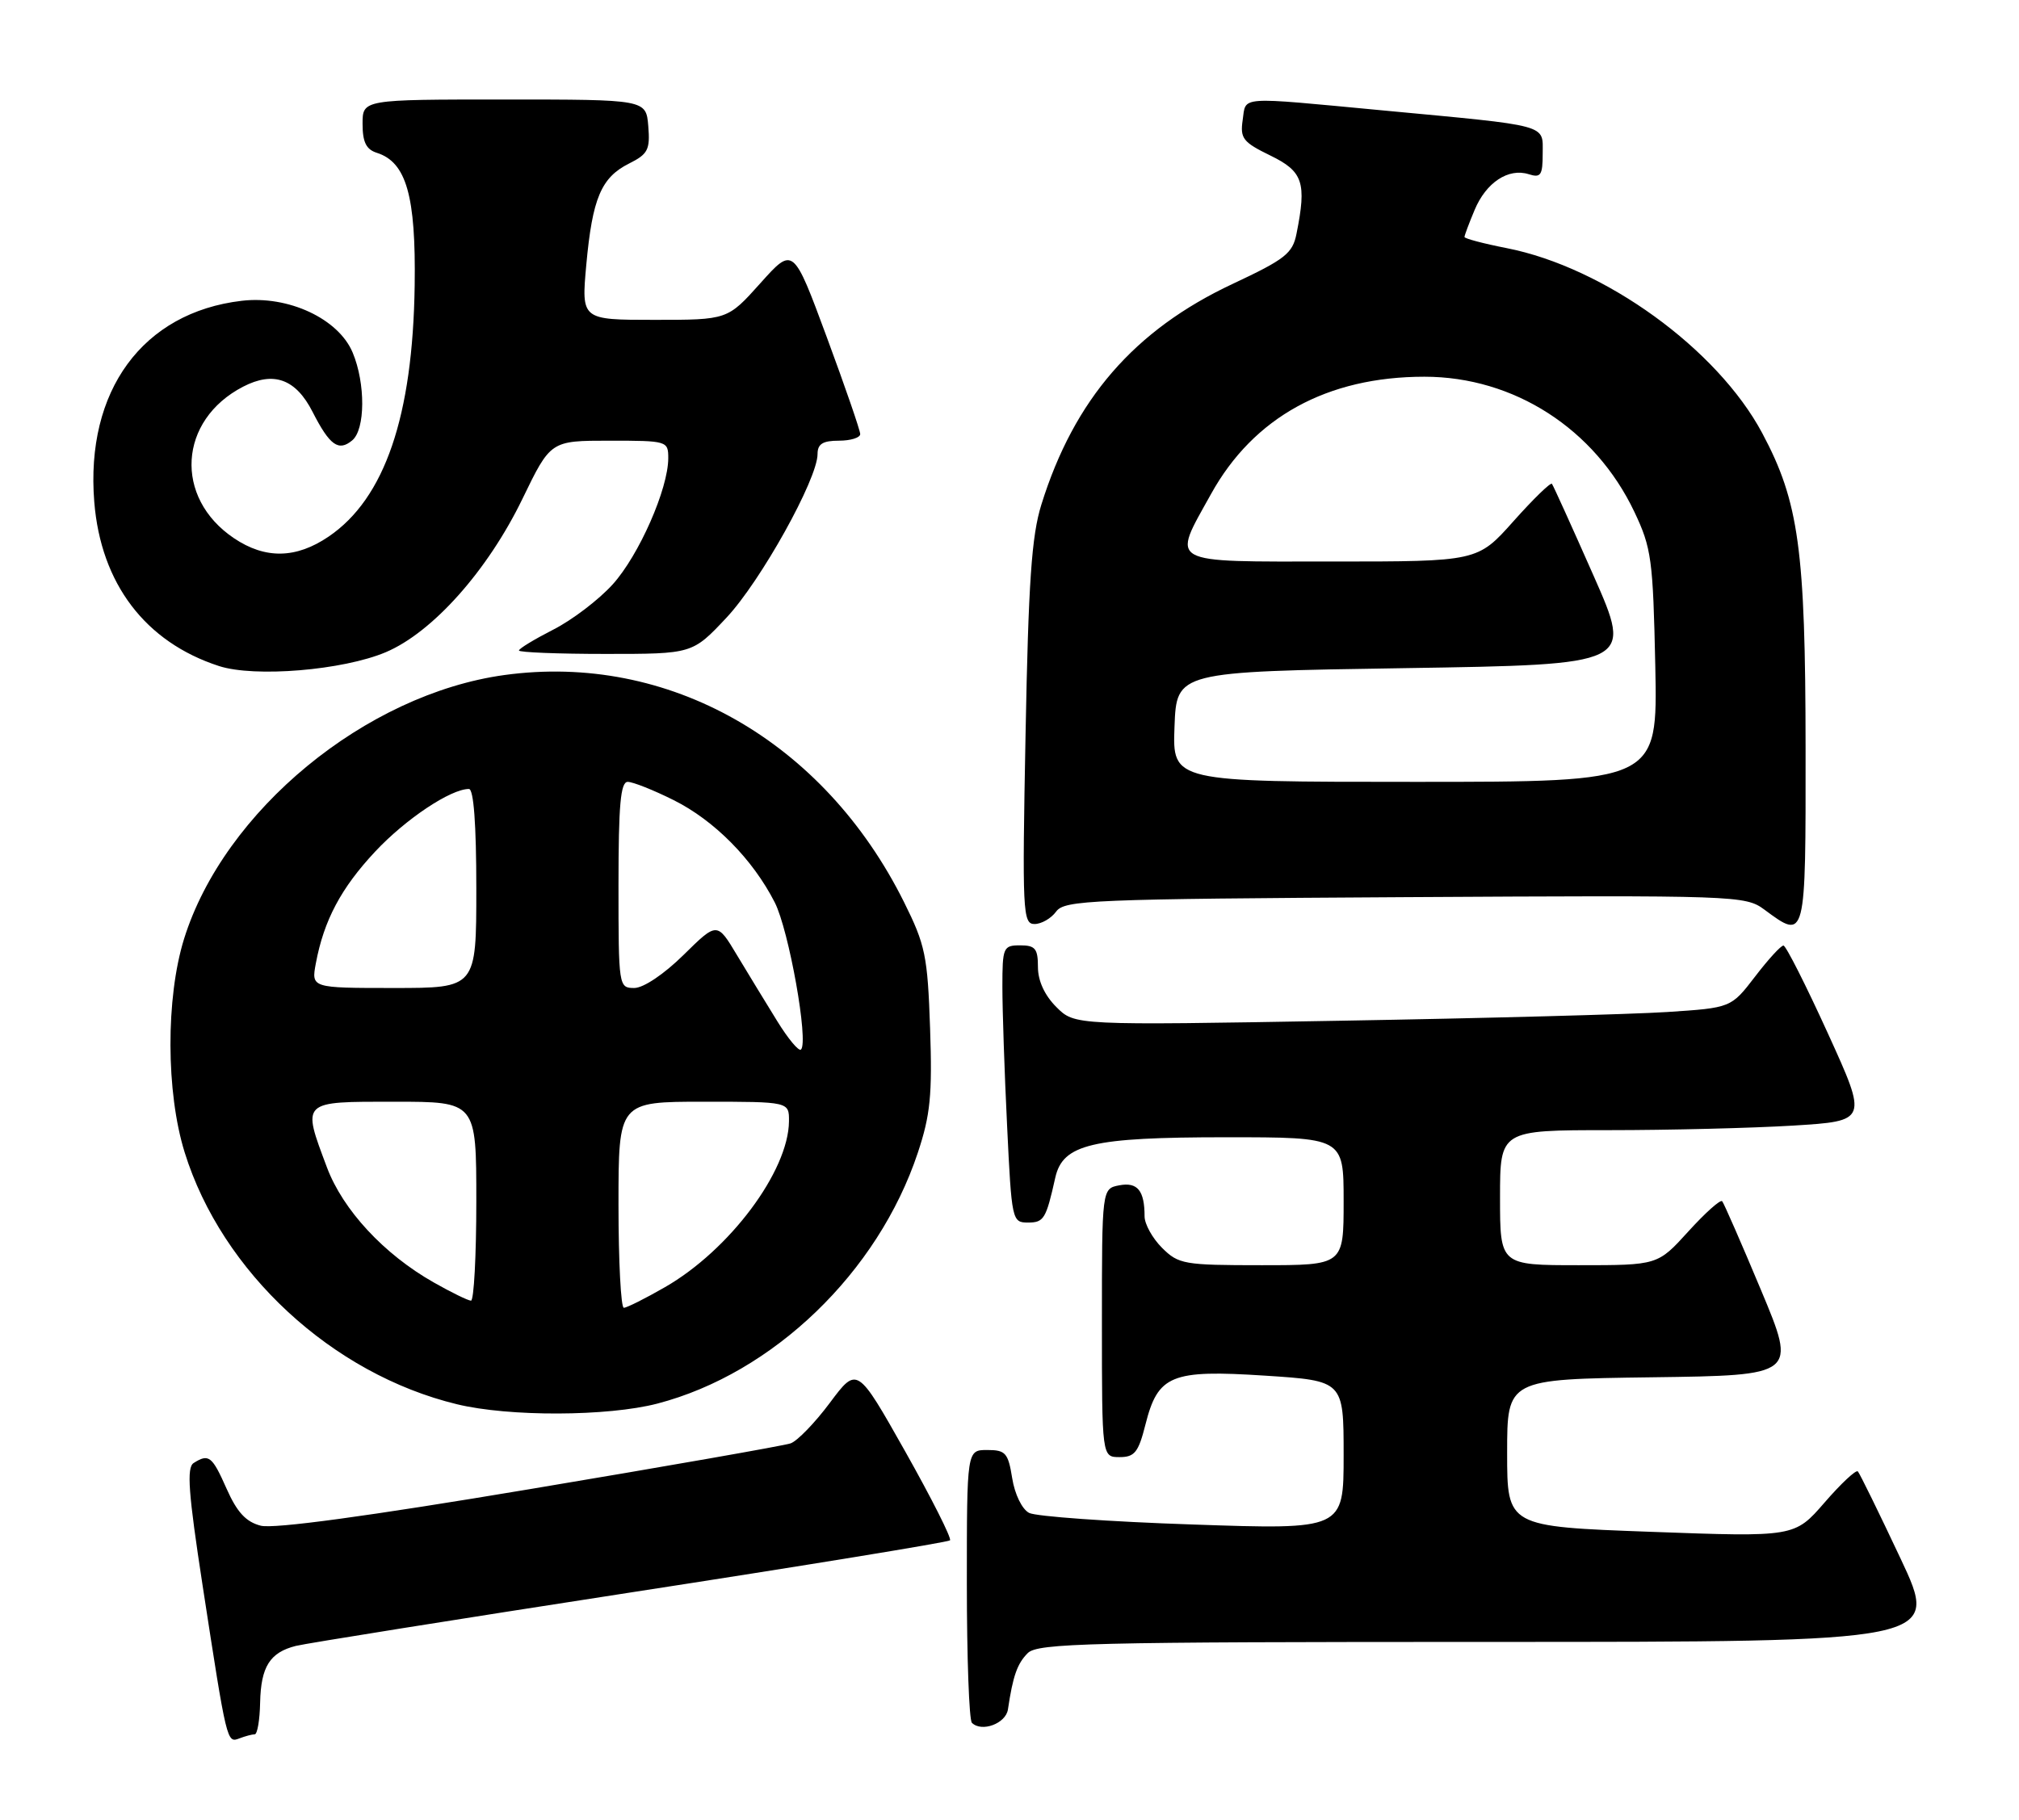 <?xml version="1.0" encoding="UTF-8" standalone="no"?>
<!DOCTYPE svg PUBLIC "-//W3C//DTD SVG 1.1//EN" "http://www.w3.org/Graphics/SVG/1.1/DTD/svg11.dtd" >
<svg xmlns="http://www.w3.org/2000/svg" xmlns:xlink="http://www.w3.org/1999/xlink" version="1.1" viewBox="0 0 284 256">
 <g >
 <path fill="currentColor"
d=" M 35.83 244.00 C 36.20 244.00 36.54 241.99 36.59 239.54 C 36.70 234.48 37.96 232.48 41.62 231.56 C 43.02 231.21 64.19 227.83 88.66 224.05 C 113.13 220.28 133.36 216.97 133.63 216.71 C 133.89 216.44 131.06 210.83 127.34 204.22 C 120.57 192.22 120.57 192.22 116.74 197.35 C 114.63 200.18 112.14 202.75 111.20 203.07 C 110.27 203.39 93.75 206.29 74.50 209.51 C 51.75 213.32 38.51 215.12 36.68 214.65 C 34.60 214.12 33.34 212.75 31.88 209.46 C 29.84 204.85 29.37 204.48 27.24 205.83 C 26.23 206.47 26.50 210.04 28.50 223.07 C 31.92 245.29 31.91 245.25 33.68 244.57 C 34.49 244.26 35.46 244.00 35.83 244.00 Z  M 141.78 240.50 C 142.48 235.78 143.09 234.05 144.57 232.57 C 145.97 231.18 153.26 231.00 209.50 231.00 C 272.86 231.00 272.86 231.00 267.33 219.25 C 264.29 212.79 261.59 207.28 261.33 207.01 C 261.07 206.75 258.96 208.72 256.65 211.39 C 252.43 216.25 252.43 216.25 232.22 215.51 C 212.00 214.77 212.00 214.77 212.00 204.40 C 212.00 194.04 212.00 194.04 232.36 193.77 C 252.73 193.50 252.73 193.50 247.71 181.50 C 244.95 174.90 242.49 169.28 242.25 169.00 C 242.00 168.72 239.86 170.64 237.49 173.25 C 233.18 178.00 233.18 178.00 222.09 178.00 C 211.00 178.00 211.00 178.00 211.00 168.50 C 211.00 159.00 211.00 159.00 226.34 159.00 C 234.78 159.00 246.42 158.71 252.21 158.36 C 262.73 157.71 262.73 157.71 257.12 145.39 C 254.03 138.61 251.22 133.05 250.87 133.03 C 250.52 133.01 248.72 134.98 246.87 137.40 C 243.50 141.79 243.50 141.79 234.50 142.38 C 229.55 142.70 208.78 143.26 188.34 143.61 C 151.17 144.26 151.17 144.26 148.59 141.68 C 146.94 140.03 146.00 137.99 146.00 136.05 C 146.00 133.46 145.62 133.00 143.50 133.00 C 141.12 133.00 141.00 133.28 141.00 138.84 C 141.00 142.05 141.29 150.83 141.66 158.34 C 142.30 171.70 142.36 172.00 144.59 172.00 C 146.84 172.00 147.14 171.50 148.44 165.68 C 149.50 160.97 153.58 160.00 172.47 160.00 C 189.00 160.00 189.00 160.00 189.00 169.00 C 189.00 178.00 189.00 178.00 177.45 178.00 C 166.53 178.00 165.78 177.87 163.45 175.55 C 162.10 174.20 161.00 172.21 161.00 171.13 C 161.00 167.50 160.01 166.28 157.45 166.76 C 155.00 167.23 155.00 167.23 155.00 186.12 C 155.00 205.00 155.00 205.00 157.49 205.00 C 159.60 205.00 160.14 204.32 161.12 200.43 C 162.88 193.44 164.73 192.68 177.96 193.54 C 189.00 194.26 189.00 194.26 189.00 204.73 C 189.00 215.21 189.00 215.21 167.75 214.48 C 156.06 214.09 145.72 213.35 144.76 212.85 C 143.76 212.33 142.74 210.23 142.38 207.97 C 141.81 204.41 141.45 204.00 138.87 204.00 C 136.00 204.00 136.00 204.00 136.00 222.83 C 136.00 233.19 136.32 241.99 136.71 242.38 C 138.08 243.75 141.48 242.49 141.78 240.50 Z  M 92.47 197.47 C 108.75 193.22 123.50 179.02 129.10 162.19 C 130.87 156.87 131.15 154.07 130.83 144.68 C 130.48 134.45 130.16 132.94 127.16 126.91 C 115.87 104.22 94.01 91.80 70.95 94.97 C 51.43 97.66 31.50 114.08 25.89 132.09 C 23.31 140.40 23.34 153.68 25.98 162.14 C 31.21 178.96 46.72 193.31 64.27 197.56 C 71.59 199.34 85.47 199.29 92.47 197.47 Z  M 148.56 128.25 C 149.74 126.63 153.46 126.48 197.63 126.22 C 244.31 125.95 245.50 125.99 248.18 127.97 C 254.03 132.30 254.00 132.42 253.98 105.25 C 253.96 77.33 253.04 70.60 247.89 60.95 C 241.58 49.11 225.72 37.62 211.94 34.91 C 208.67 34.27 206.00 33.56 206.00 33.34 C 206.00 33.12 206.64 31.41 207.42 29.55 C 209.03 25.68 212.17 23.60 215.04 24.51 C 216.73 25.05 217.00 24.66 217.00 21.61 C 217.00 17.44 218.19 17.76 194.37 15.52 C 173.87 13.59 175.30 13.49 174.80 16.89 C 174.42 19.47 174.85 20.01 178.69 21.88 C 183.29 24.12 183.82 25.67 182.37 32.89 C 181.82 35.66 180.77 36.48 173.39 39.94 C 159.55 46.43 151.09 56.19 146.48 71.00 C 145.11 75.40 144.66 81.87 144.26 103.25 C 143.78 128.33 143.86 130.00 145.52 130.00 C 146.49 130.00 147.86 129.21 148.56 128.25 Z  M 54.26 91.76 C 60.85 88.97 68.58 80.30 73.48 70.20 C 77.45 62.00 77.45 62.00 85.73 62.00 C 93.85 62.00 94.00 62.04 94.00 64.46 C 94.00 68.77 89.88 78.12 86.19 82.21 C 84.23 84.38 80.46 87.25 77.81 88.59 C 75.17 89.94 73.00 91.25 73.00 91.52 C 73.00 91.78 78.49 92.00 85.20 92.00 C 97.40 92.00 97.40 92.00 102.19 86.90 C 107.00 81.77 115.00 67.40 115.00 63.88 C 115.00 62.46 115.73 62.00 118.00 62.00 C 119.65 62.00 121.00 61.58 121.00 61.07 C 121.00 60.56 118.88 54.41 116.29 47.41 C 111.58 34.68 111.58 34.68 106.96 39.84 C 102.34 45.00 102.34 45.00 92.05 45.00 C 81.77 45.00 81.77 45.00 82.47 37.25 C 83.33 27.89 84.56 24.97 88.50 23.00 C 91.14 21.68 91.46 21.06 91.19 17.75 C 90.88 14.00 90.88 14.00 70.94 14.00 C 51.00 14.00 51.00 14.00 51.00 17.43 C 51.00 19.99 51.51 21.03 53.01 21.50 C 57.16 22.82 58.51 27.56 58.33 40.15 C 58.07 58.58 54.12 70.13 46.23 75.49 C 41.64 78.61 37.31 78.68 32.91 75.72 C 24.43 70.01 25.09 59.11 34.20 54.40 C 38.49 52.18 41.61 53.31 43.97 57.95 C 46.38 62.67 47.62 63.56 49.54 61.96 C 51.39 60.43 51.43 53.96 49.61 49.61 C 47.62 44.84 40.55 41.54 33.99 42.32 C 20.07 43.96 12.00 54.97 13.26 70.61 C 14.18 82.10 20.44 90.34 30.79 93.70 C 35.81 95.34 48.25 94.30 54.26 91.76 Z  M 87.00 169.50 C 87.00 155.00 87.00 155.00 99.00 155.00 C 111.00 155.00 111.00 155.00 110.98 157.75 C 110.92 164.77 102.61 175.89 93.52 181.10 C 90.76 182.69 88.16 183.99 87.75 183.99 C 87.34 184.00 87.00 177.47 87.00 169.50 Z  M 61.00 180.42 C 54.01 176.46 48.23 170.22 45.99 164.24 C 42.46 154.82 42.28 155.00 55.50 155.00 C 67.00 155.00 67.00 155.00 67.00 169.00 C 67.00 176.70 66.66 182.99 66.25 182.99 C 65.84 182.98 63.48 181.83 61.00 180.42 Z  M 109.32 143.65 C 107.77 141.14 105.23 136.98 103.68 134.40 C 100.87 129.70 100.87 129.70 96.15 134.35 C 93.40 137.06 90.51 139.00 89.22 139.00 C 87.03 139.00 87.00 138.80 87.00 124.50 C 87.00 113.25 87.29 110.00 88.30 110.00 C 89.02 110.00 91.92 111.15 94.74 112.56 C 100.48 115.42 105.88 120.88 108.98 126.96 C 110.97 130.87 113.77 146.56 112.67 147.66 C 112.37 147.96 110.86 146.15 109.32 143.65 Z  M 44.43 135.52 C 45.56 129.48 47.97 124.94 52.78 119.80 C 57.06 115.23 63.39 111.00 65.96 111.00 C 66.63 111.00 67.00 115.98 67.00 125.00 C 67.00 139.00 67.00 139.00 55.39 139.00 C 43.78 139.00 43.78 139.00 44.43 135.52 Z  M 165.21 102.25 C 165.50 94.50 165.50 94.50 197.59 94.00 C 229.68 93.50 229.68 93.50 224.16 81.00 C 221.12 74.12 218.49 68.31 218.30 68.07 C 218.12 67.83 215.69 70.19 212.90 73.32 C 207.84 79.00 207.84 79.00 187.42 79.00 C 163.88 79.00 164.80 79.51 170.35 69.50 C 176.33 58.69 186.69 53.00 200.36 53.00 C 212.96 53.00 224.34 60.33 229.89 72.00 C 232.31 77.10 232.52 78.67 232.84 93.75 C 233.17 110.00 233.17 110.00 199.04 110.00 C 164.92 110.00 164.92 110.00 165.21 102.25 Z "/>
</g>
</svg>